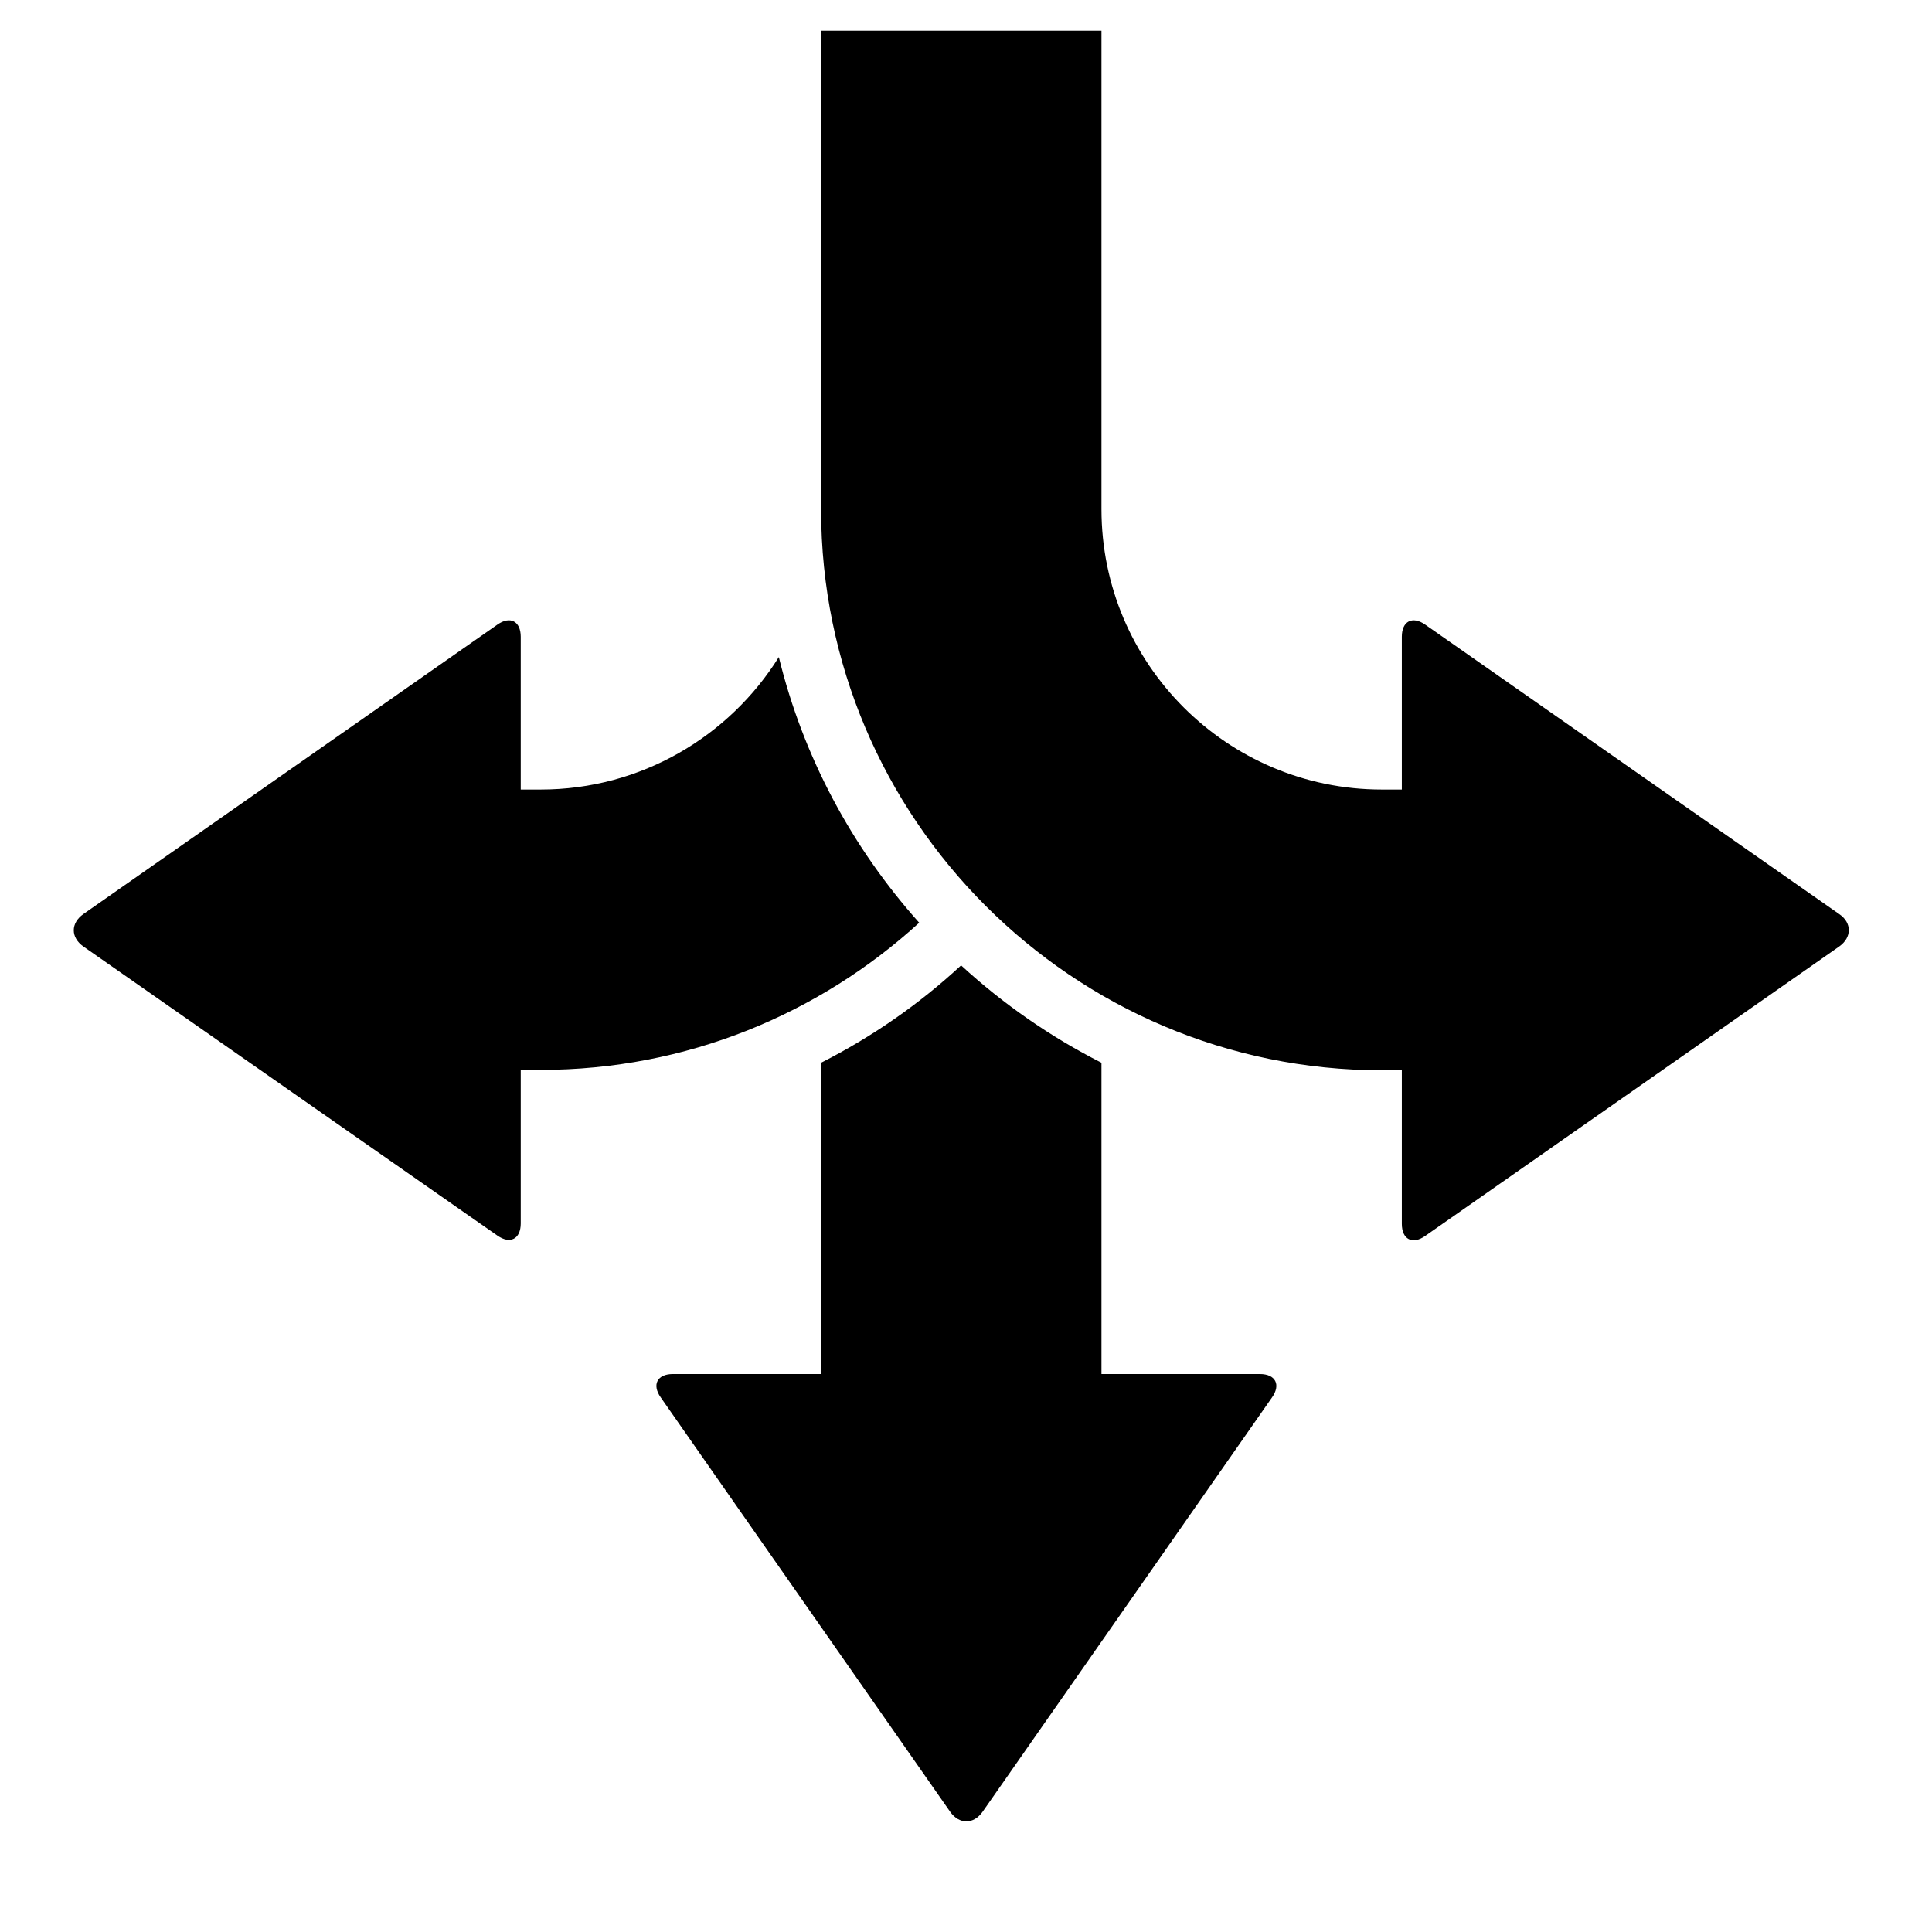 <!-- directions icon -->
<svg xmlns="http://www.w3.org/2000/svg" viewBox="0 -64 1024 1024">
  <path d="M583.8 499.267v165h84c8.2 0 11.2 5.6 6.4 12.4l-153.4 219.6c-4.8 6.8-12.4 6.8-17.2 0l-153.4-219.6c-4.8-6.8-1.8-12.4 6.4-12.4h78.6v-165c27.2-13.8 52.2-31.2 74.2-51.6 22.2 20.4 47.2 37.8 74.4 51.6zM286.6 503.067h-10.6v81.4c0 8.2-5.6 11.2-12.4 6.4l-219.4-153.2c-6.8-4.8-6.8-12.4 0-17.2l219.4-153.4c6.8-4.8 12.4-1.8 12.4 6.4v81h10.6c53.2 0 100-28.2 126.2-70.2 13 53.2 39 101.2 74.4 140.8-53 48.4-123.4 78-200.6 78zM974.8 437.667l-219.4 153.4c-6.8 4.8-12.4 1.8-12.4-6.4v-81.4h-10.6c-163.8 0-297.2-133.4-297.2-297.2v-253.8h148.6v253.6c0 82 66.6 148.6 148.6 148.6h10.6v-81c0-8.2 5.6-11.2 12.4-6.4l219.4 153.4c6.8 4.6 6.8 12.4 0 17.2z"/>
</svg>
